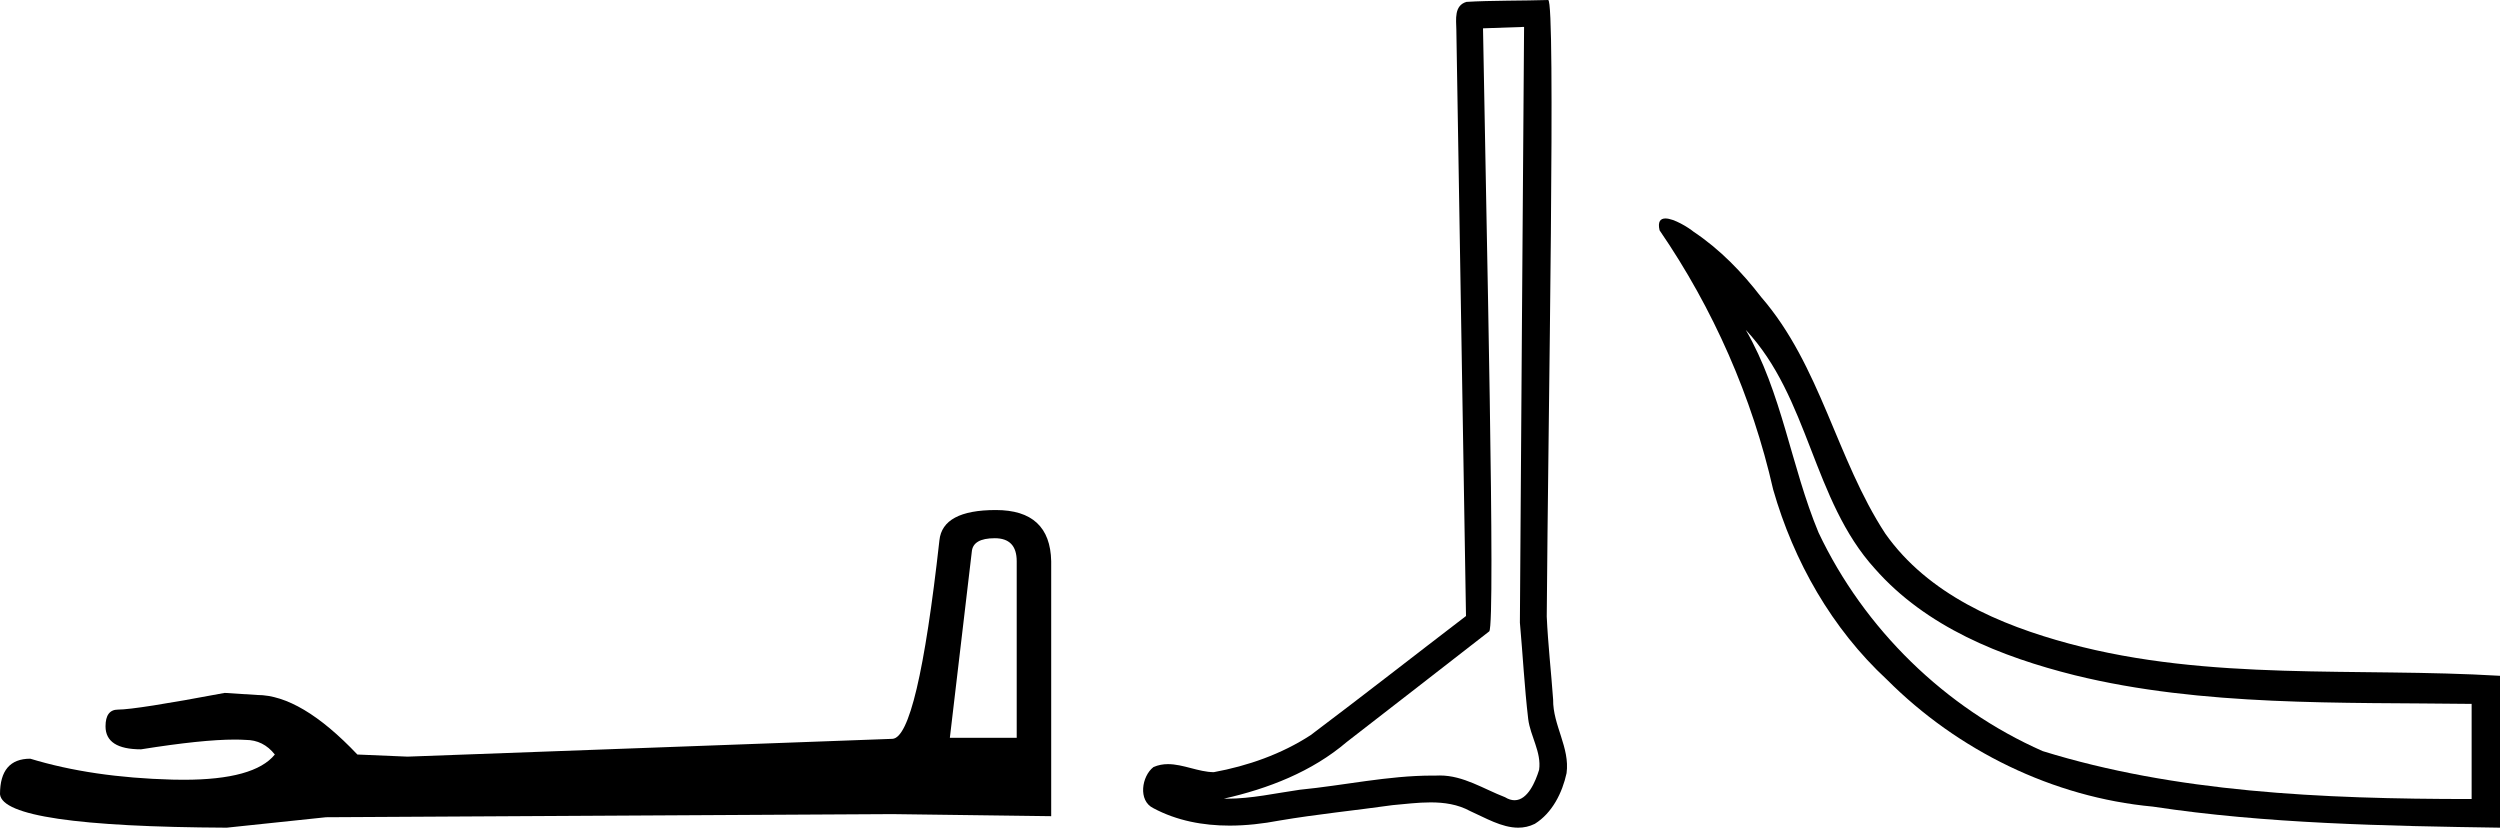 <?xml version='1.0' encoding='UTF-8' standalone='yes'?><svg xmlns='http://www.w3.org/2000/svg' xmlns:xlink='http://www.w3.org/1999/xlink' width='54.369' height='18.0' ><path d='M 21.634 11.705 Q 22.111 11.705 22.111 12.205 L 22.111 16.046 L 20.657 16.046 L 21.134 12.001 Q 21.157 11.705 21.634 11.705 ZM 21.657 11.092 Q 20.498 11.092 20.43 11.751 Q 19.952 16.046 19.407 16.068 L 8.863 16.455 L 7.772 16.409 Q 6.545 15.114 5.59 15.114 Q 5.249 15.091 4.886 15.069 Q 2.954 15.432 2.568 15.432 Q 2.295 15.432 2.295 15.796 Q 2.295 16.296 3.068 16.296 Q 4.395 16.084 5.103 16.084 Q 5.232 16.084 5.34 16.091 Q 5.727 16.091 5.977 16.409 Q 5.533 16.958 3.993 16.958 Q 3.875 16.958 3.75 16.955 Q 2 16.909 0.659 16.5 Q 0.0 16.5 0.0 17.273 Q 0.068 17.977 4.931 18 L 7.09 17.773 L 19.407 17.705 L 22.861 17.75 L 22.861 12.205 Q 22.838 11.092 21.657 11.092 Z' style='fill:black cmyk(0, 0, 0, 100);stroke:none' /><path d='M 33.145 0.585 C 33.115 4.903 33.081 9.222 33.054 13.54 C 33.117 14.239 33.153 14.942 33.235 15.639 C 33.282 16.012 33.526 16.36 33.472 16.741 C 33.393 16.999 33.224 17.403 32.938 17.403 C 32.874 17.403 32.805 17.383 32.73 17.337 C 32.267 17.159 31.826 16.865 31.315 16.865 C 31.287 16.865 31.258 16.866 31.23 16.867 C 31.204 16.867 31.179 16.867 31.154 16.867 C 30.184 16.867 29.23 17.081 28.267 17.175 C 27.741 17.25 27.217 17.37 26.683 17.37 C 26.661 17.37 26.638 17.37 26.616 17.369 C 27.579 17.152 28.53 16.784 29.289 16.136 C 30.321 15.334 31.357 14.535 32.388 13.73 C 32.528 13.558 32.321 4.782 32.252 0.616 C 32.549 0.606 32.847 0.595 33.145 0.585 ZM 33.669 0.0 C 33.669 0.0 33.669 3.87687579592298E-6 33.669 1.1623284819973632E-5 C 33.159 0.017 32.4 0.009 31.892 0.041 C 31.62 0.12 31.668 0.424 31.672 0.642 C 31.742 4.894 31.812 9.145 31.882 13.397 C 30.755 14.259 29.638 15.134 28.504 15.987 C 27.87 16.4 27.136 16.657 26.396 16.793 C 26.065 16.789 25.73 16.618 25.4 16.618 C 25.295 16.618 25.189 16.636 25.085 16.682 C 24.831 16.877 24.743 17.412 25.083 17.576 C 25.595 17.85 26.166 17.955 26.74 17.955 C 27.103 17.955 27.467 17.913 27.819 17.846 C 28.637 17.707 29.463 17.626 30.284 17.51 C 30.554 17.486 30.835 17.45 31.111 17.45 C 31.41 17.45 31.704 17.492 31.973 17.639 C 32.298 17.783 32.656 18 33.017 18 C 33.138 18 33.259 17.976 33.379 17.916 C 33.758 17.68 33.976 17.241 34.069 16.815 C 34.145 16.26 33.77 15.769 33.777 15.217 C 33.734 14.614 33.665 14.012 33.638 13.408 C 33.669 9.044 33.837 1.4685135590617349E-8 33.669 0.0 Z' style='fill:black cmyk(0, 0, 0, 100);stroke:none' /><path d='M 37.966 7.174 C 39.348 8.647 39.418 10.874 40.772 12.365 C 41.888 13.636 43.517 14.284 45.122 14.685 C 47.892 15.367 50.924 15.271 53.752 15.308 L 53.752 17.377 C 50.451 17.377 47.298 17.226 44.424 16.335 C 42.303 15.4 40.54 13.676 39.549 11.583 C 38.948 10.139 38.757 8.541 37.966 7.174 ZM 36.219 4.751 C 36.111 4.751 36.047 4.818 36.092 5.009 C 37.259 6.711 38.105 8.633 38.562 10.646 C 39.009 12.208 39.84 13.672 41.037 14.781 C 42.576 16.322 44.645 17.34 46.82 17.542 C 49.265 17.914 51.901 17.963 54.369 18 L 54.369 14.697 C 51.245 14.511 48.054 14.82 44.998 13.997 C 43.489 13.591 41.93 12.924 41.001 11.605 C 39.936 9.977 39.593 7.95 38.3 6.459 C 37.885 5.919 37.404 5.422 36.836 5.043 C 36.716 4.945 36.403 4.751 36.219 4.751 Z' style='fill:black cmyk(0, 0, 0, 100);stroke:none' /></svg>